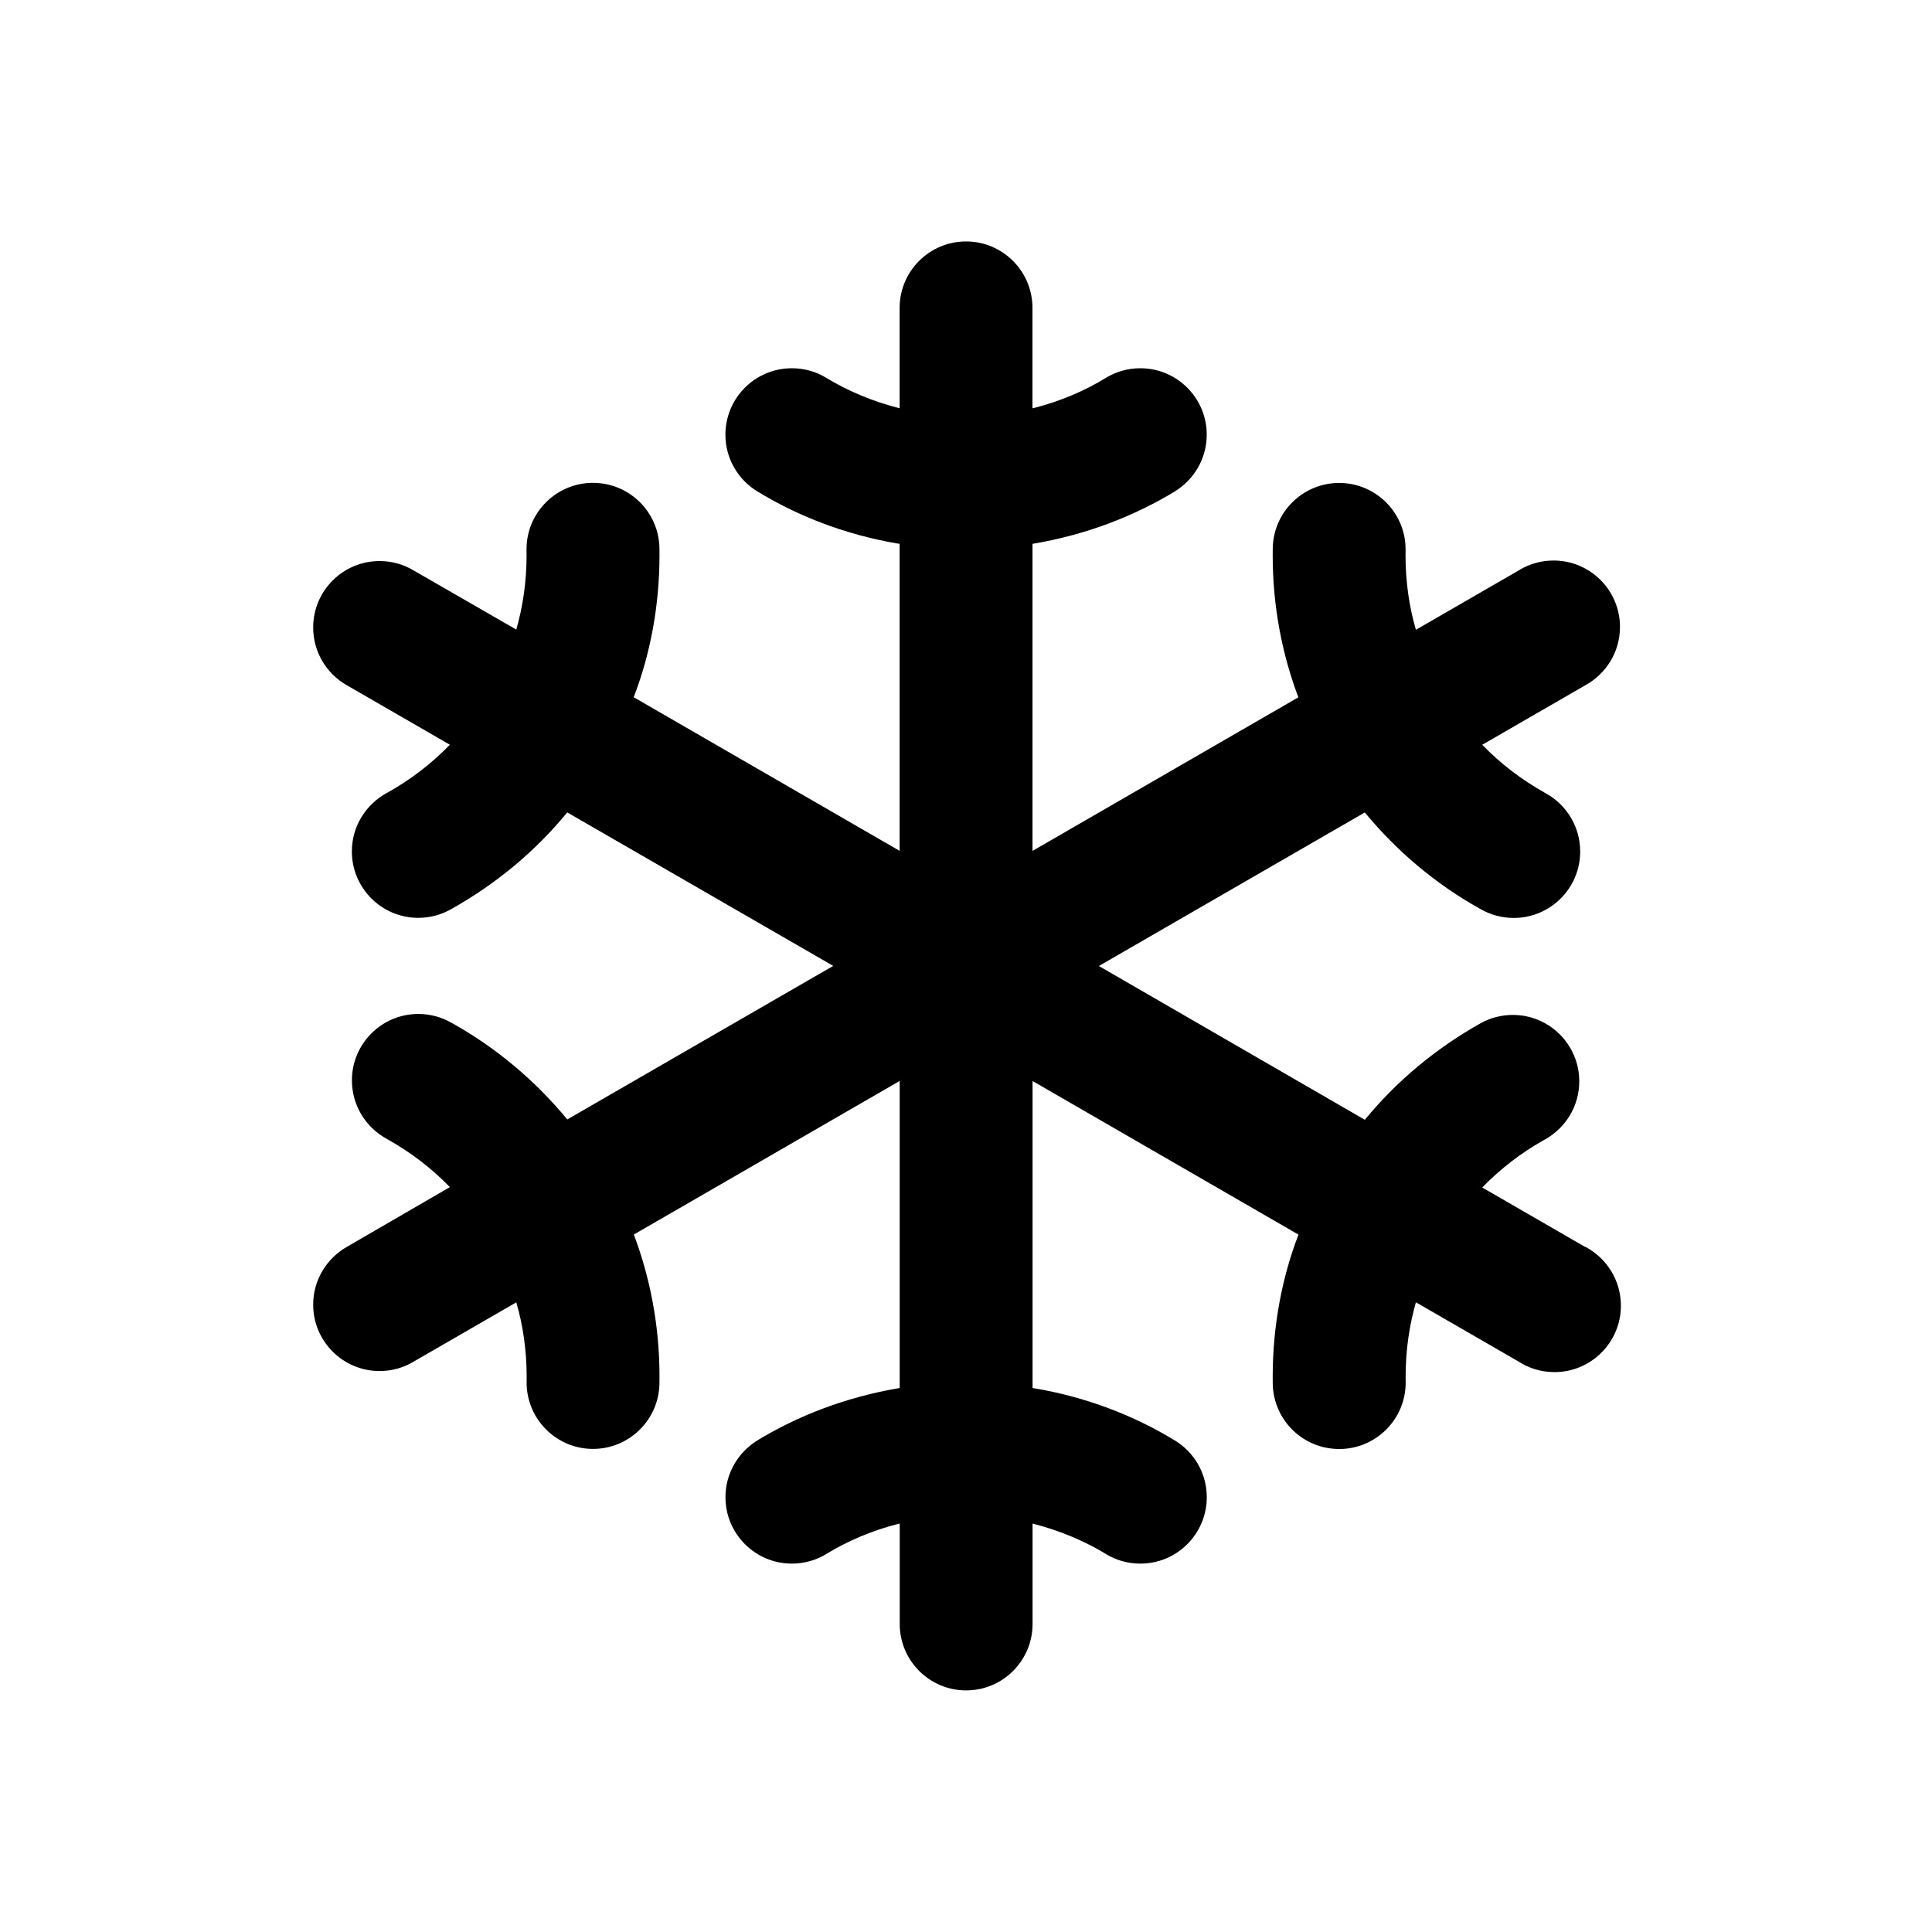 <!-- Generated by IcoMoon.io -->
<svg version="1.1" xmlns="http://www.w3.org/2000/svg" width="40" height="40" viewBox="0 0 40 40">
<title>io-snow</title>
<path d="M32.813 25.813l-2.125-1.227c0.377-0.388 0.807-0.72 1.281-0.985l0.028-0.015c0.421-0.241 0.7-0.687 0.7-1.198 0-0.759-0.616-1.375-1.375-1.375-0.24 0-0.466 0.061-0.662 0.169l0.007-0.004c-0.944 0.529-1.743 1.199-2.398 1.992l-0.011 0.014-5.507-3.184 5.506-3.179c0.666 0.807 1.465 1.478 2.367 1.985l0.042 0.022c0.194 0.111 0.427 0.177 0.675 0.177 0.759 0 1.375-0.616 1.375-1.375 0-0.519-0.288-0.972-0.713-1.206l-0.007-0.004c-0.501-0.28-0.932-0.613-1.307-0.999l-0.001-0.001 2.125-1.227c0.436-0.236 0.727-0.691 0.727-1.213 0-0.759-0.616-1.375-1.375-1.375-0.269 0-0.519 0.077-0.731 0.21l0.006-0.003-2.125 1.227c-0.136-0.46-0.215-0.989-0.215-1.537 0-0.034 0-0.069 0.001-0.103l-0 0.005c0-0.009 0-0.020 0-0.030 0-0.75-0.601-1.36-1.348-1.375l-0.001-0h-0.026c-0 0-0 0-0 0-0.75 0-1.36 0.601-1.375 1.348l-0 0.001c-0.001 0.046-0.001 0.099-0.001 0.153 0 1.054 0.195 2.063 0.552 2.992l-0.019-0.057-5.506 3.181v-6.357c1.107-0.187 2.097-0.566 2.979-1.104l-0.037 0.021c0.401-0.245 0.665-0.681 0.665-1.178 0-0.759-0.616-1.375-1.375-1.375-0.262 0-0.507 0.073-0.716 0.201l0.006-0.003c-0.438 0.268-0.945 0.485-1.484 0.623l-0.039 0.008v-2.079c0-0.759-0.616-1.375-1.375-1.375s-1.375 0.616-1.375 1.375v0 2.079c-0.577-0.147-1.084-0.364-1.547-0.646l0.025 0.014c-0.202-0.124-0.448-0.197-0.71-0.197-0.759 0-1.375 0.616-1.375 1.375 0 0.497 0.264 0.933 0.659 1.174l0.006 0.003c0.845 0.517 1.835 0.896 2.893 1.076l0.049 0.007v6.357l-5.506-3.181c0.338-0.873 0.534-1.882 0.534-2.938 0-0.053-0.001-0.106-0.001-0.159l0 0.008c-0.014-0.748-0.624-1.349-1.375-1.349-0 0-0 0-0 0h-0.027c-0.748 0.014-1.35 0.624-1.35 1.375 0 0.009 0 0.018 0 0.027l-0-0.001c0.001 0.030 0.001 0.066 0.001 0.102 0 0.547-0.078 1.075-0.224 1.574l0.010-0.040-2.125-1.224c-0.201-0.122-0.444-0.194-0.704-0.194-0.759 0-1.375 0.616-1.375 1.375 0 0.513 0.281 0.961 0.698 1.197l0.007 0.004 2.125 1.227c-0.377 0.388-0.807 0.72-1.281 0.985l-0.028 0.015c-0.432 0.237-0.72 0.69-0.72 1.209 0 0.759 0.616 1.375 1.375 1.375 0.248 0 0.481-0.066 0.682-0.181l-0.007 0.004c0.944-0.529 1.743-1.199 2.398-1.992l0.011-0.014 5.507 3.178-5.506 3.179c-0.666-0.807-1.465-1.477-2.367-1.985l-0.042-0.022c-0.194-0.111-0.427-0.177-0.675-0.177-0.759 0-1.375 0.616-1.375 1.375 0 0.519 0.288 0.972 0.713 1.206l0.007 0.004c0.501 0.28 0.932 0.612 1.307 0.999l0.001 0.001-2.126 1.233c-0.423 0.24-0.704 0.687-0.704 1.2 0 0.759 0.616 1.375 1.375 1.375 0.26 0 0.503-0.072 0.711-0.198l-0.006 0.003 2.125-1.227c0.136 0.46 0.215 0.989 0.215 1.537 0 0.034-0 0.069-0.001 0.103l0-0.005c-0 0.007-0 0.016-0 0.024 0 0.75 0.601 1.36 1.348 1.375l0.001 0h0.026c0 0 0 0 0 0 0.75 0 1.36-0.601 1.375-1.348l0-0.001c0.001-0.046 0.001-0.099 0.001-0.153 0-1.054-0.195-2.063-0.552-2.992l0.019 0.057 5.506-3.181v6.357c-1.107 0.187-2.097 0.566-2.979 1.104l0.037-0.021c-0.401 0.245-0.665 0.681-0.665 1.178 0 0.759 0.616 1.375 1.375 1.375 0.262 0 0.507-0.073 0.716-0.201l-0.006 0.003c0.438-0.268 0.945-0.485 1.484-0.623l0.039-0.008v2.079c0 0.759 0.616 1.375 1.375 1.375s1.375-0.616 1.375-1.375v0-2.079c0.577 0.147 1.084 0.364 1.547 0.646l-0.025-0.014c0.202 0.124 0.447 0.197 0.71 0.197 0.759 0 1.375-0.616 1.375-1.375 0-0.497-0.264-0.933-0.659-1.174l-0.006-0.003c-0.845-0.517-1.835-0.896-2.893-1.076l-0.049-0.007v-6.357l5.506 3.181c-0.338 0.873-0.534 1.882-0.534 2.938 0 0.053 0.001 0.106 0.001 0.159l-0-0.008c0.014 0.748 0.624 1.349 1.375 1.349 0 0 0 0 0 0h0.027c0.748-0.014 1.35-0.624 1.35-1.375 0-0.009-0-0.018-0-0.027l0 0.001c-0.001-0.030-0.001-0.066-0.001-0.102 0-0.547 0.078-1.075 0.224-1.574l-0.010 0.040 2.125 1.227c0.21 0.137 0.467 0.218 0.743 0.218 0.759 0 1.375-0.616 1.375-1.375 0-0.528-0.298-0.987-0.735-1.218l-0.008-0.004z"></path>
</svg>
